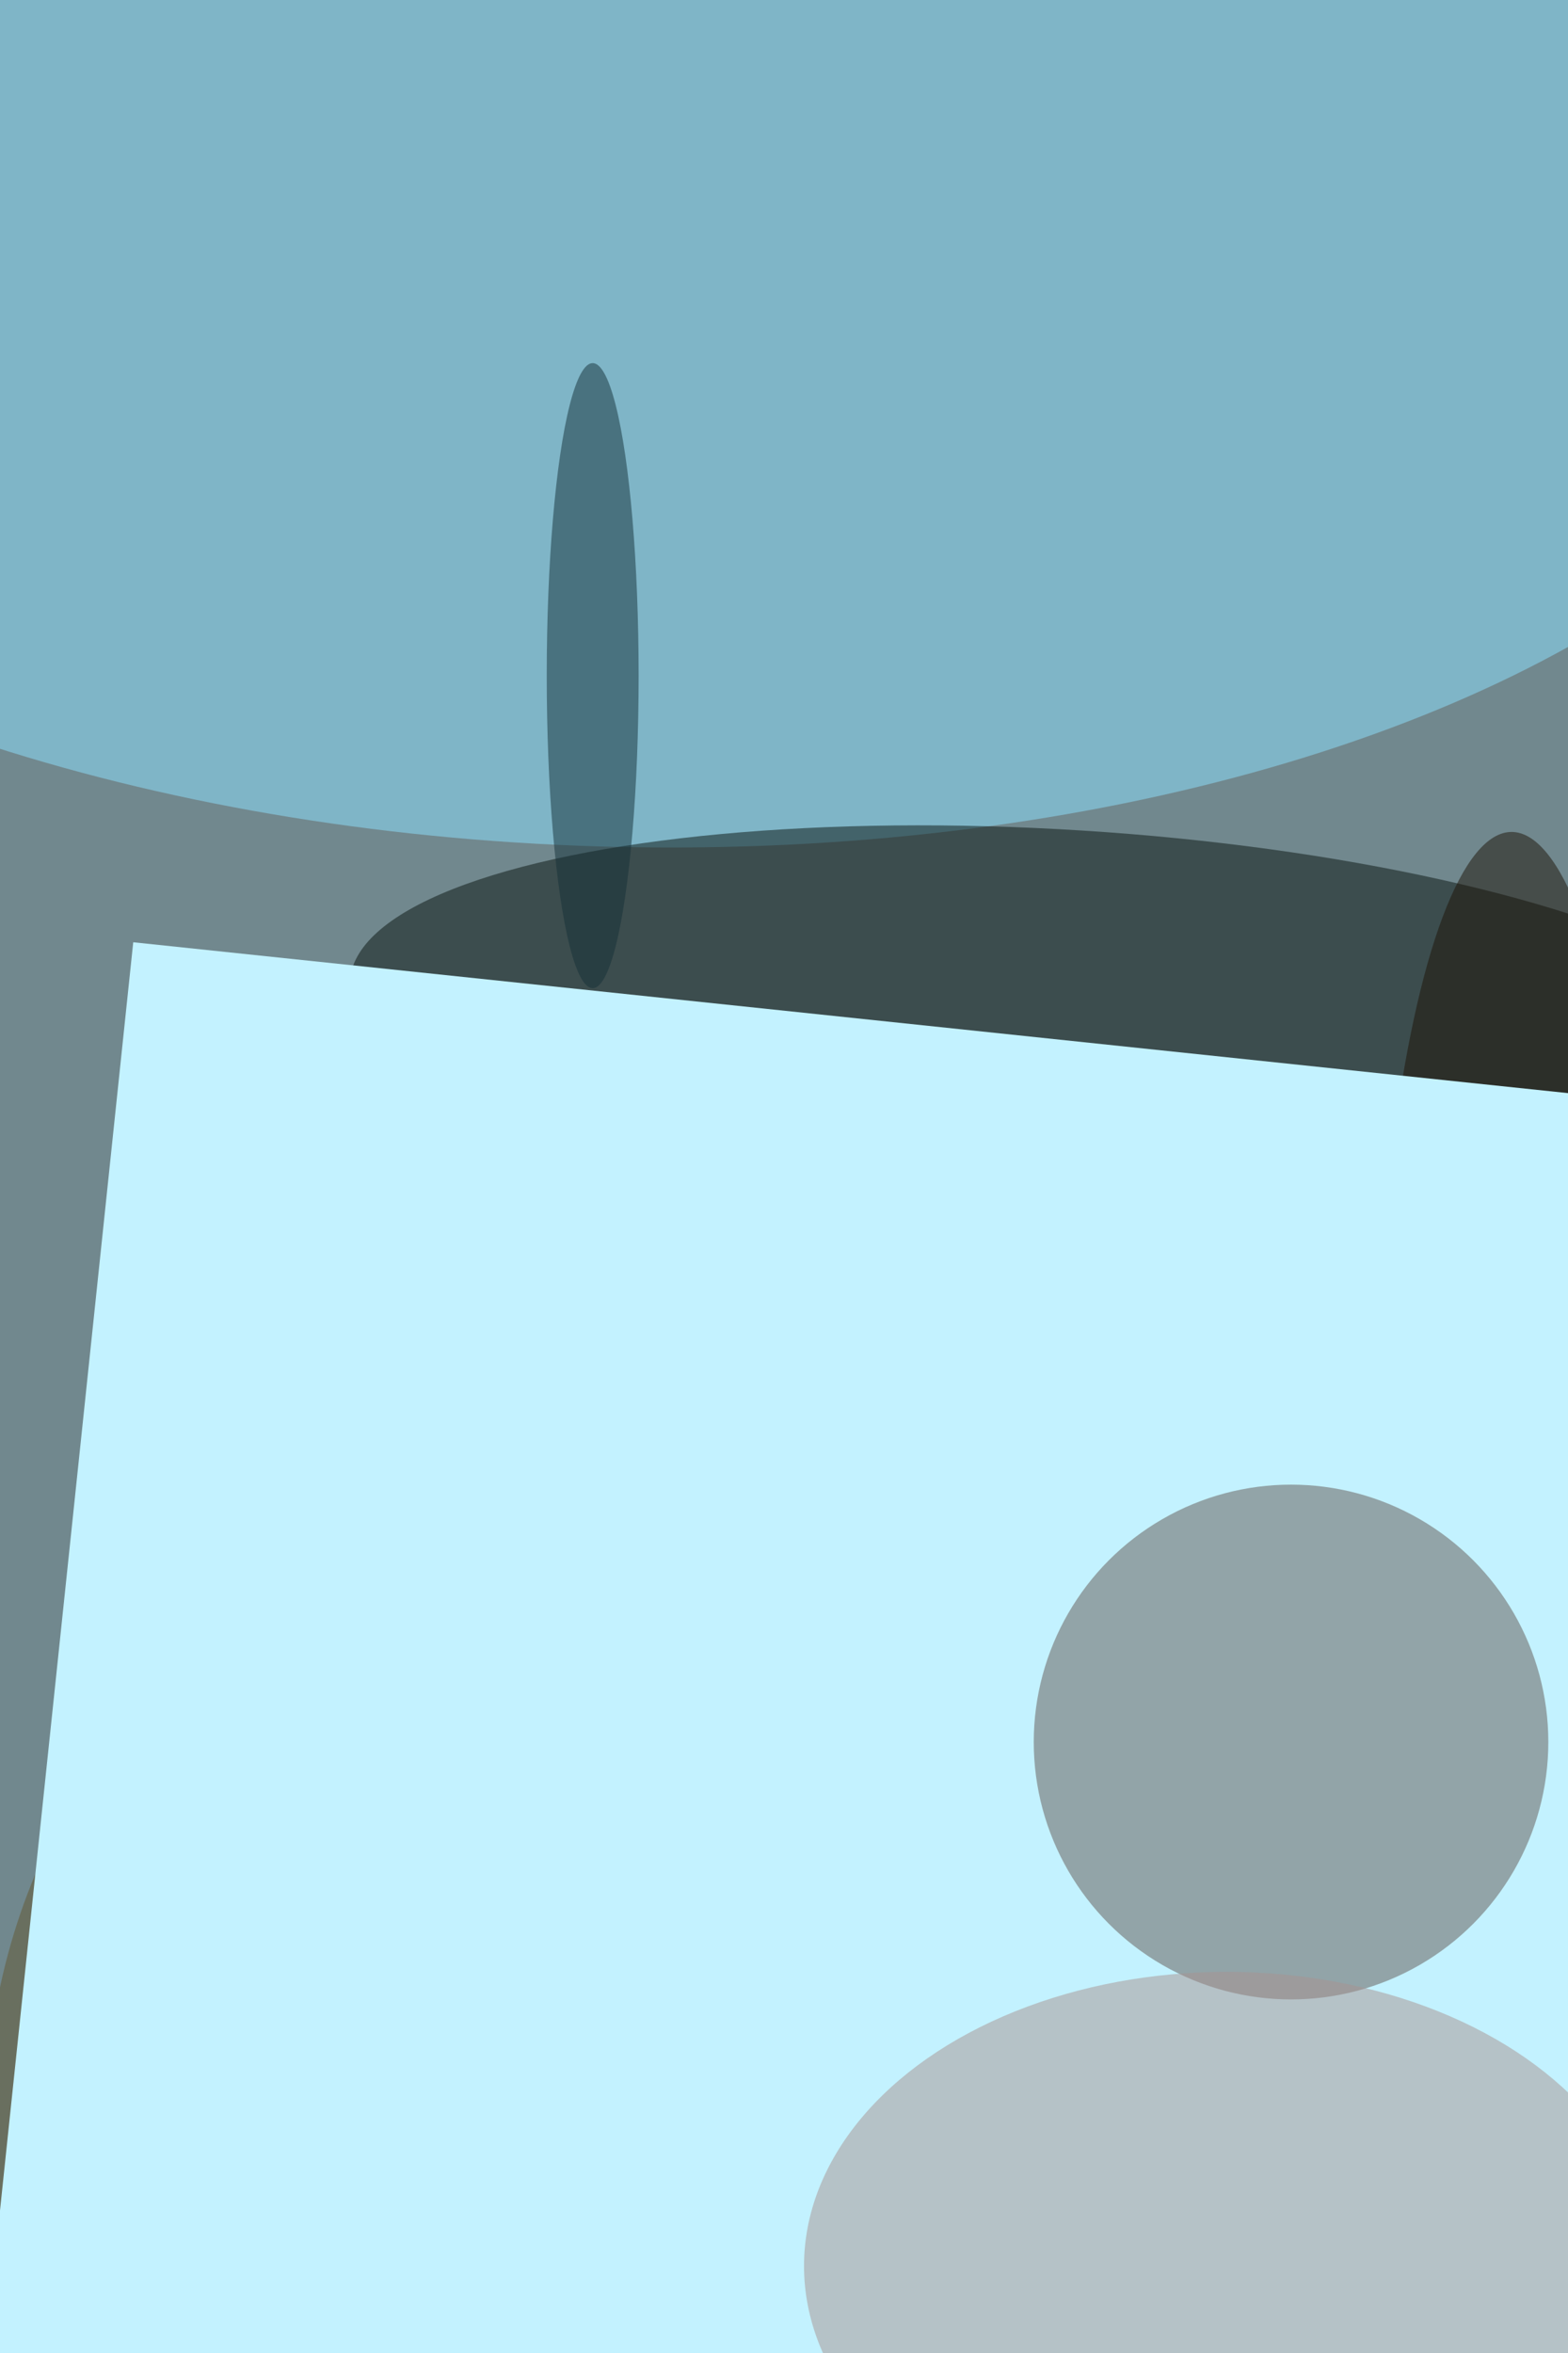 <svg xmlns="http://www.w3.org/2000/svg" viewBox="0 0 2619 3929"><filter id="b"><feGaussianBlur stdDeviation="12" /></filter><path d="M0 0h2619v3929H0z" fill="#71888e" /><g filter="url(#b)" transform="scale(15.348) translate(0.5 0.5)"><g transform="translate(68.459 20.532) rotate(91.217) scale(71.117 137.252)"><ellipse fill="#8ee1ff" fill-opacity=".502" cx="0" cy="0" rx="1" ry="1" /></g><g transform="translate(115.972 111.196) rotate(273.62) scale(21.388 78.556)"><ellipse fill="#08120e" fill-opacity=".502" cx="0" cy="0" rx="1" ry="1" /></g><ellipse fill="#625631" fill-opacity=".502" cx="67" cy="230" rx="69" ry="69" /><ellipse fill="#1d1306" fill-opacity=".502" cx="164" cy="159" rx="15" ry="69" /><g transform="translate(14 102) rotate(366) scale(32 37)"><path d="M0 0h2619v3929H0z" fill="#c3f2ff" /></g><ellipse fill="#143039" fill-opacity=".502" cx="64" cy="73" rx="5" ry="34" /><ellipse fill="#625752" fill-opacity=".502" cx="140" cy="189" rx="28" ry="28" /><ellipse fill="#a89190" fill-opacity=".502" cx="133" cy="246" rx="46" ry="32" /></g></svg>